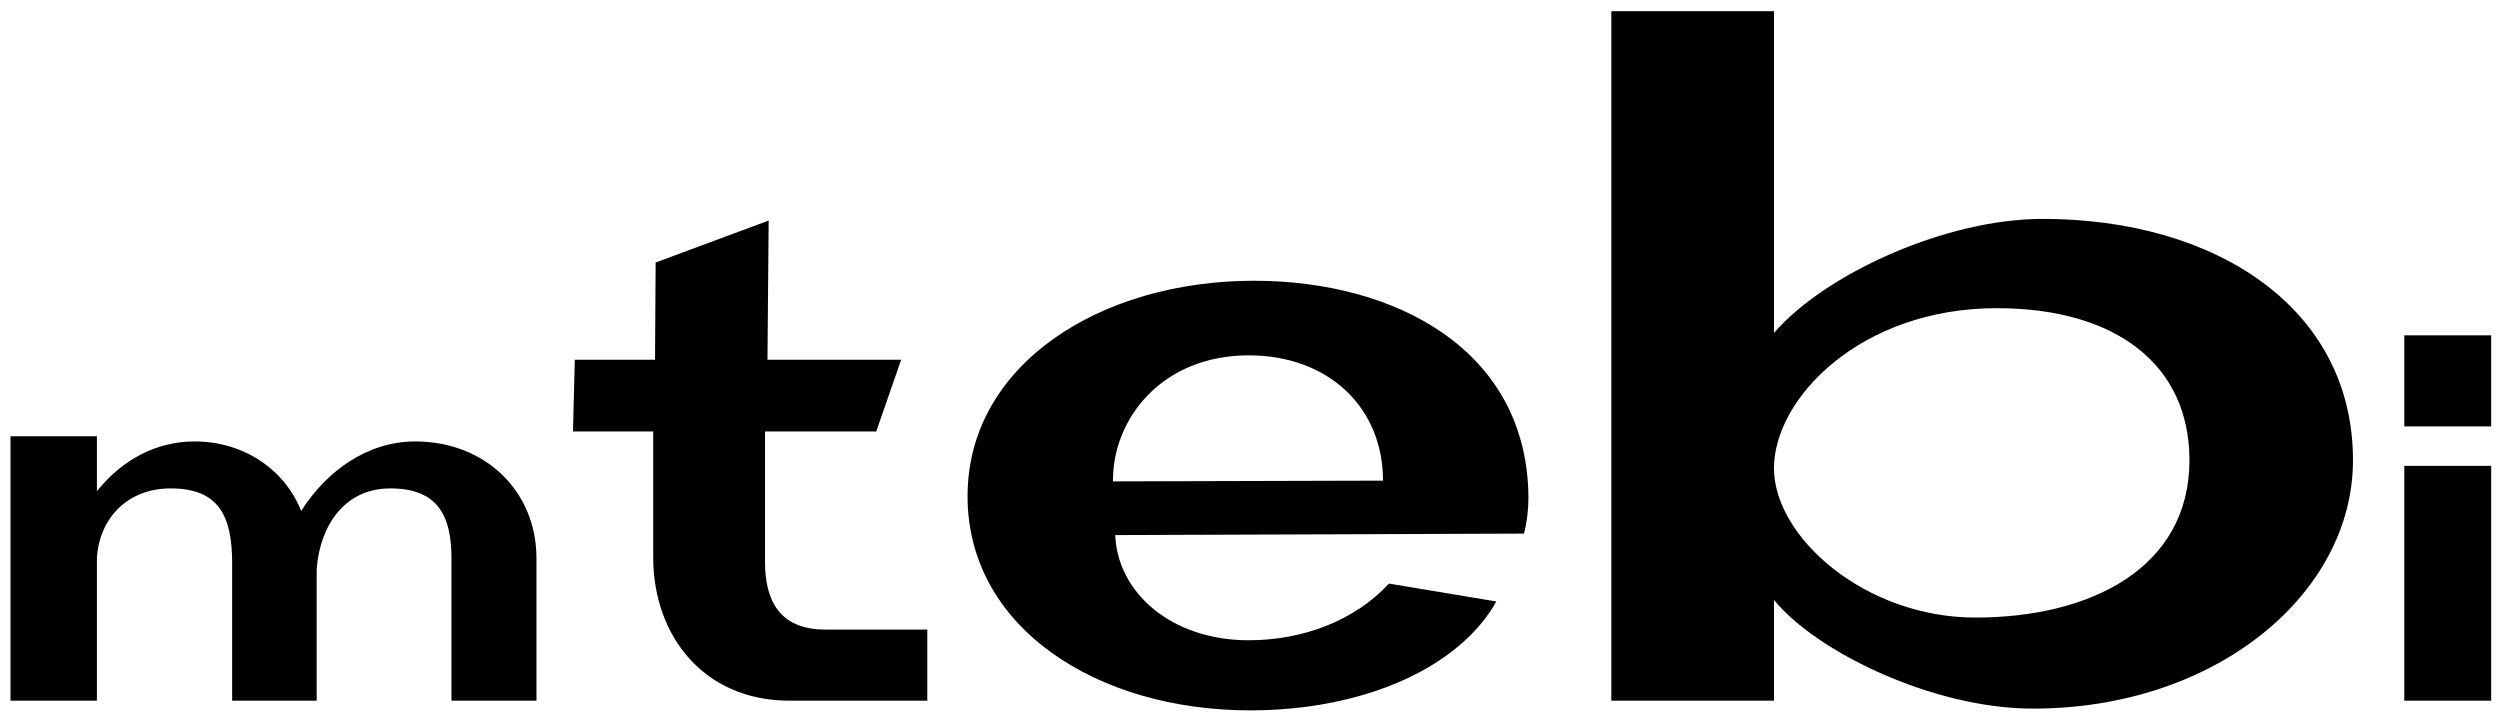 <svg width="181" height="52" viewBox="0 0 181 52" fill="none" xmlns="http://www.w3.org/2000/svg">
    <path d="M0.76 31.587H7.016V35.565C8.784 33.355 11.232 31.96 14.088 31.96C17.59 31.96 20.582 33.932 21.806 36.992C23.642 34.102 26.6 31.96 30.068 31.96C35.1 31.96 38.84 35.531 38.84 40.426V50.728H32.686V40.426C32.686 37.434 31.768 35.361 28.266 35.361C24.9 35.361 23.166 38.114 22.928 41.175V50.728H16.808V40.8C16.808 37.367 15.856 35.361 12.354 35.361C9.192 35.361 7.186 37.571 7.016 40.392V50.728H0.76V31.587ZM41.484 31.236L41.616 26.044H47.424L47.468 19.005L55.652 15.969L55.564 26.044H65.244L63.44 31.236H55.388V40.697C55.388 43.425 56.4 45.581 59.744 45.581H67.136V50.728H57.148C50.988 50.728 47.292 46.065 47.292 40.344V31.236H41.484ZM90.517 51.431C79.339 51.431 70.051 45.383 70.051 35.932C70.051 26.428 79.609 20.326 90.787 20.326C101.047 20.326 110.605 25.349 110.659 36.041C110.659 36.904 110.551 37.822 110.335 38.633C107.311 38.633 84.199 38.74 80.743 38.74C80.905 42.898 84.793 46.355 90.409 46.355C94.297 46.355 98.077 44.95 100.561 42.251L108.337 43.547C105.637 48.352 98.725 51.431 90.517 51.431ZM90.409 25.727C84.091 25.727 80.527 30.37 80.581 34.852L100.129 34.798C100.129 29.453 96.133 25.727 90.409 25.727ZM116.66 50.728V0.809H128.436V24.105C132.084 19.881 140.788 15.848 147.892 15.848C160.436 15.848 170.356 22.312 170.356 33.321C170.356 42.984 160.436 51.304 147.188 51.304C139.892 51.304 131.444 47.145 128.436 43.432V50.728H116.66ZM128.436 33.897C128.436 38.889 135.028 44.712 143.028 44.712C151.348 44.712 158.516 41.129 158.516 33.321C158.516 26.409 153.204 22.312 144.564 22.312C134.708 22.312 128.436 28.84 128.436 33.897ZM180.361 50.728H174.071V33.728H180.361V50.728ZM180.361 30.872H174.071V24.276H180.361V30.872Z" fill="currentColor" />
</svg>

